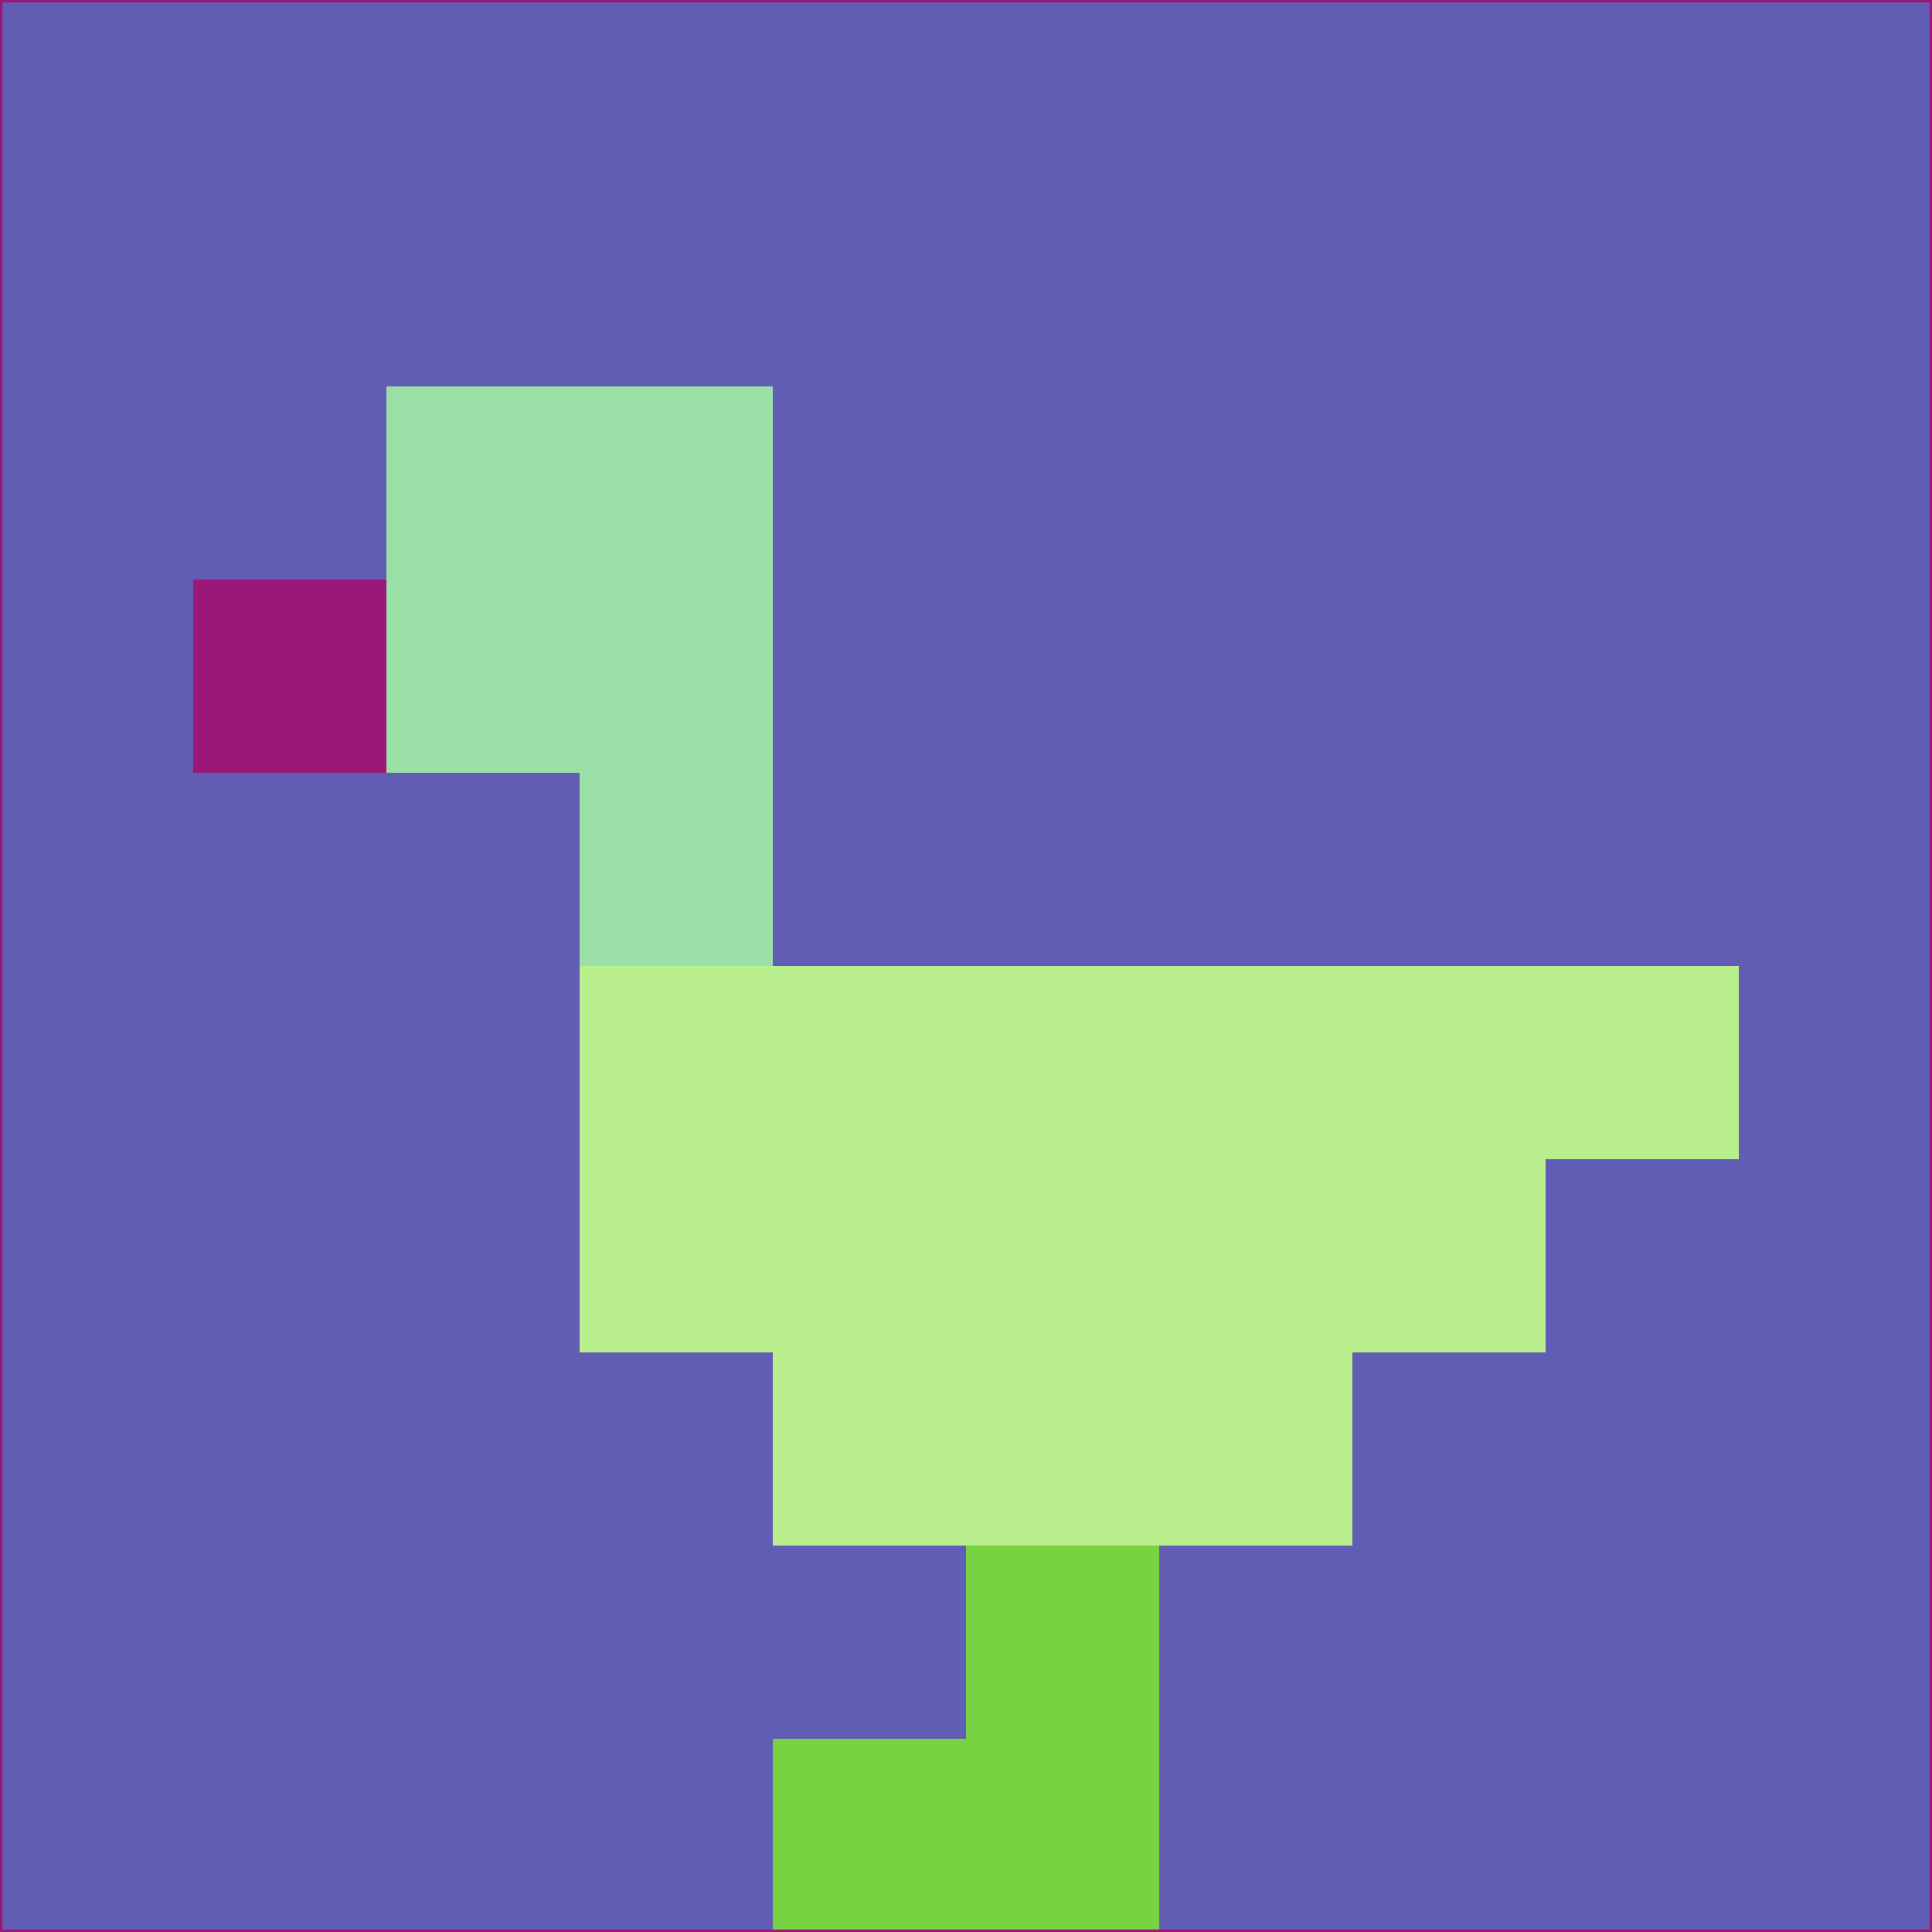 <svg xmlns="http://www.w3.org/2000/svg" version="1.1" width="785" height="785">
  <title>'goose-pfp-694263' by Dmitri Cherniak (Cyberpunk Edition)</title>
  <desc>
    seed=980107
    backgroundColor=#615db4
    padding=20
    innerPadding=0
    timeout=500
    dimension=1
    border=false
    Save=function(){return n.handleSave()}
    frame=12

    Rendered at 2024-09-15T22:37:00.614Z
    Generated in 1ms
    Modified for Cyberpunk theme with new color scheme
  </desc>
  <defs/>
  <rect width="100%" height="100%" fill="#615db4"/>
  <g>
    <g id="0-0">
      <rect x="0" y="0" height="785" width="785" fill="#615db4"/>
      <g>
        <!-- Neon blue -->
        <rect id="0-0-2-2-2-2" x="157" y="157" width="157" height="157" fill="#9be0a7"/>
        <rect id="0-0-3-2-1-4" x="235.5" y="157" width="78.5" height="314" fill="#9be0a7"/>
        <!-- Electric purple -->
        <rect id="0-0-4-5-5-1" x="314" y="392.5" width="392.5" height="78.5" fill="#baef8d"/>
        <rect id="0-0-3-5-5-2" x="235.5" y="392.5" width="392.5" height="157" fill="#baef8d"/>
        <rect id="0-0-4-5-3-3" x="314" y="392.5" width="235.5" height="235.5" fill="#baef8d"/>
        <!-- Neon pink -->
        <rect id="0-0-1-3-1-1" x="78.5" y="235.5" width="78.5" height="78.5" fill="#9b1878"/>
        <!-- Cyber yellow -->
        <rect id="0-0-5-8-1-2" x="392.5" y="628" width="78.5" height="157" fill="#78d242"/>
        <rect id="0-0-4-9-2-1" x="314" y="706.5" width="157" height="78.5" fill="#78d242"/>
      </g>
      <rect x="0" y="0" stroke="#9b1878" stroke-width="2" height="785" width="785" fill="none"/>
    </g>
  </g>
  <script xmlns=""/>
</svg>